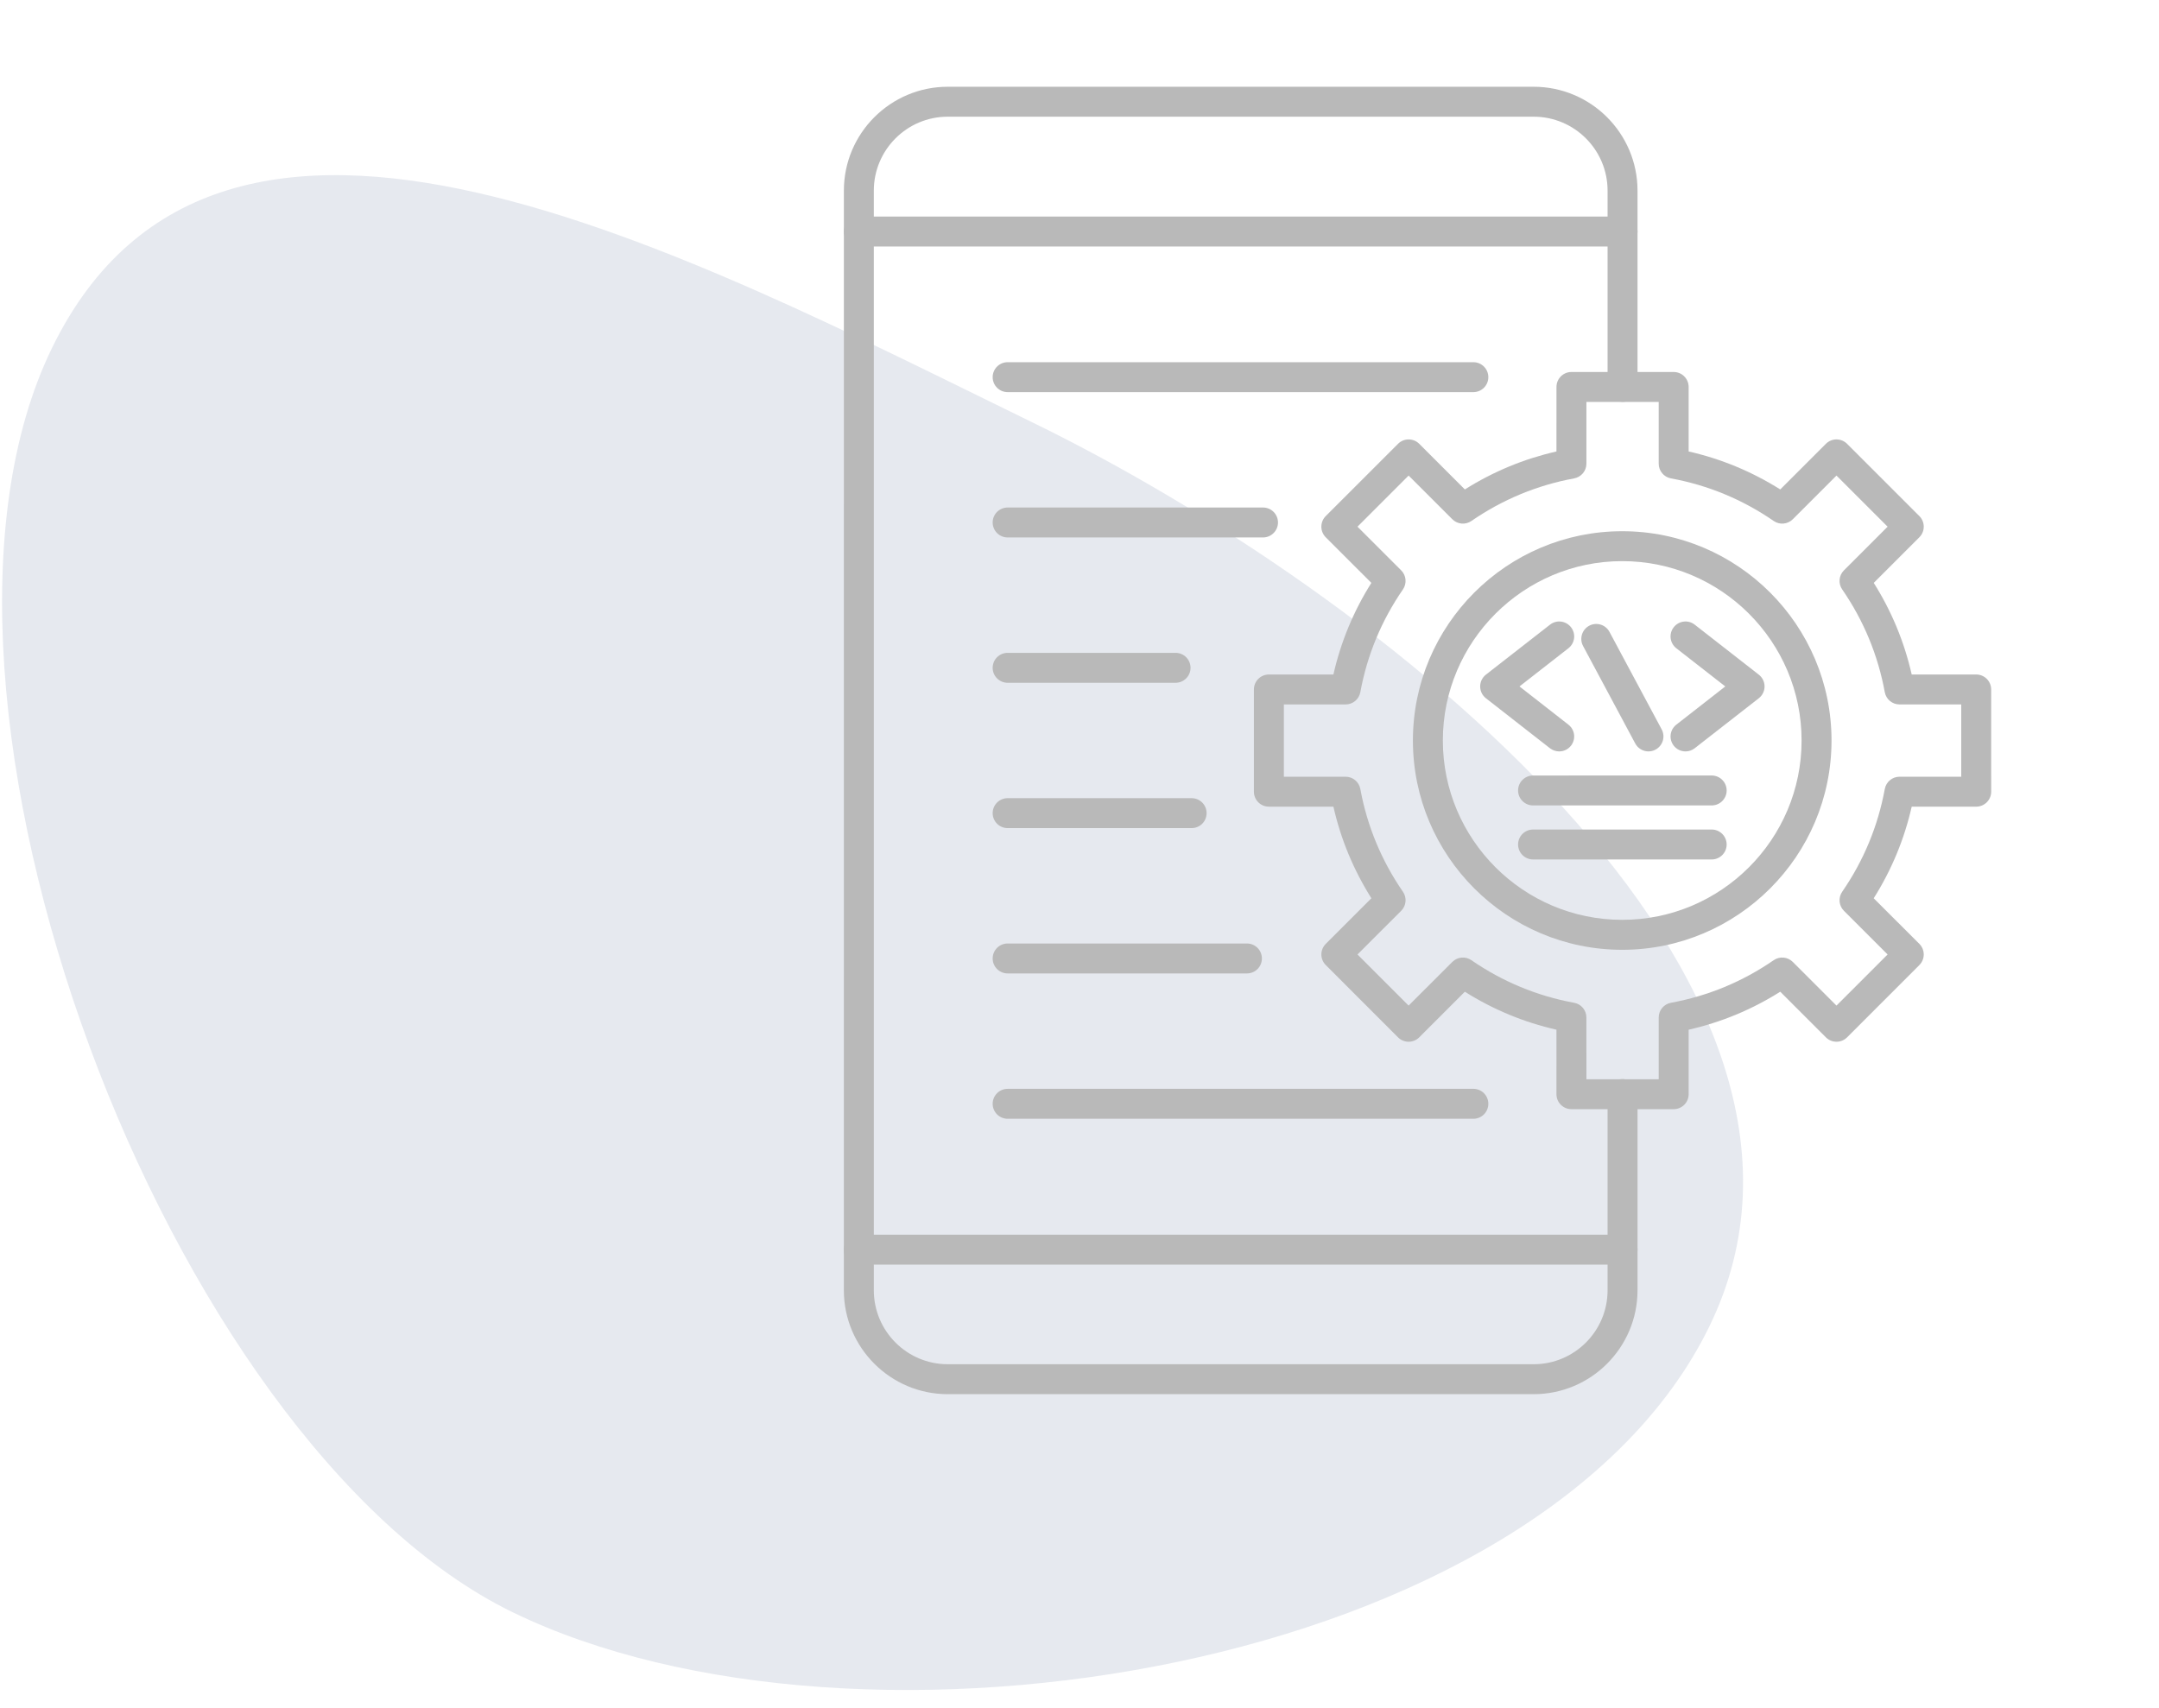 <svg width="91" height="72" viewBox="0 0 91 72" fill="none" xmlns="http://www.w3.org/2000/svg">
<path opacity="0.1" fill-rule="evenodd" clip-rule="evenodd" d="M21.591 67.954C36.149 75.055 64.946 70.475 72.047 55.916C79.147 41.358 58.084 24.912 43.526 17.811C28.967 10.71 9.297 0.102 2.196 14.66C-4.905 29.219 7.032 60.853 21.591 67.954Z" fill="#00245B"/>
<g clip-path="url(#clip0_185_225)">
<path fill-rule="evenodd" clip-rule="evenodd" d="M64.643 58.77H39.946C37.532 58.77 35.568 56.806 35.568 54.392L35.569 8.034C35.569 5.621 37.532 3.657 39.946 3.657L64.643 3.657C67.056 3.657 69.02 5.621 69.02 8.034L69.02 16.307C69.02 16.655 68.738 16.938 68.389 16.938C68.041 16.938 67.758 16.655 67.758 16.307L67.758 8.034C67.758 6.317 66.361 4.919 64.643 4.919H39.947C38.228 4.919 36.831 6.317 36.831 8.034L36.831 54.392C36.831 56.11 38.228 57.508 39.946 57.508L64.643 57.508C66.361 57.508 67.758 56.11 67.758 54.392L67.758 46.12C67.758 45.771 68.041 45.489 68.389 45.489C68.738 45.489 69.02 45.771 69.02 46.12L69.02 54.392C69.02 56.806 67.056 58.77 64.643 58.77Z" fill="#B9B9B9"/>
<path fill-rule="evenodd" clip-rule="evenodd" d="M68.389 10.391H36.2C35.851 10.391 35.568 10.108 35.568 9.76C35.569 9.411 35.851 9.129 36.199 9.129H68.389C68.738 9.129 69.02 9.411 69.02 9.76C69.02 10.108 68.738 10.391 68.389 10.391ZM68.389 53.308H36.2C35.851 53.308 35.568 53.026 35.568 52.677C35.569 52.329 35.851 52.046 36.199 52.046L68.389 52.046C68.738 52.046 69.02 52.329 69.02 52.677C69.02 53.026 68.738 53.308 68.389 53.308ZM66.866 45.494H69.913V42.891C69.913 42.587 70.13 42.326 70.43 42.271C71.992 41.984 73.449 41.38 74.76 40.476C75.011 40.303 75.349 40.334 75.565 40.549L77.406 42.39L79.561 40.235L77.72 38.394C77.504 38.179 77.474 37.84 77.647 37.59C78.552 36.278 79.155 34.821 79.442 33.26C79.497 32.96 79.758 32.742 80.062 32.742L82.665 32.742V29.695H80.062C79.758 29.695 79.497 29.477 79.442 29.178C79.155 27.616 78.552 26.159 77.647 24.847C77.474 24.596 77.504 24.258 77.72 24.043L79.561 22.202L77.406 20.047L75.565 21.888C75.35 22.103 75.011 22.134 74.76 21.961C73.449 21.057 71.992 20.453 70.43 20.166C70.13 20.111 69.913 19.85 69.913 19.546V16.943H66.866V19.546C66.866 19.85 66.647 20.111 66.348 20.166C64.788 20.453 63.33 21.057 62.018 21.962C61.768 22.134 61.429 22.104 61.214 21.888L59.372 20.047L57.217 22.202L59.059 24.043C59.275 24.258 59.305 24.597 59.132 24.848C58.227 26.159 57.624 27.616 57.337 29.178C57.282 29.477 57.021 29.695 56.715 29.695L54.114 29.695V32.742H56.716C57.021 32.742 57.282 32.96 57.337 33.26C57.624 34.82 58.227 36.277 59.132 37.59C59.306 37.84 59.275 38.179 59.059 38.394L57.217 40.235L59.372 42.39L61.214 40.549C61.429 40.334 61.768 40.303 62.018 40.476C63.33 41.38 64.786 41.985 66.348 42.271C66.649 42.326 66.865 42.587 66.865 42.892L66.866 45.494ZM70.544 46.756H66.235C65.886 46.756 65.603 46.474 65.603 46.125L65.604 43.406C64.231 43.095 62.936 42.558 61.742 41.805L59.819 43.729C59.701 43.847 59.54 43.914 59.372 43.914C59.206 43.913 59.044 43.847 58.926 43.729L55.88 40.681C55.633 40.435 55.633 40.036 55.879 39.789L57.803 37.865C57.05 36.671 56.513 35.376 56.202 34.004L53.482 34.004C53.134 34.004 52.851 33.722 52.851 33.373V29.064C52.851 28.715 53.134 28.433 53.482 28.433L56.202 28.433C56.513 27.06 57.05 25.765 57.802 24.571L55.878 22.648C55.76 22.53 55.694 22.369 55.694 22.202C55.694 22.034 55.76 21.874 55.878 21.756L58.926 18.708C59.173 18.462 59.573 18.462 59.819 18.708L61.743 20.632C62.937 19.879 64.231 19.343 65.603 19.031L65.604 16.312C65.604 15.963 65.886 15.681 66.234 15.681L70.544 15.681C70.893 15.681 71.175 15.964 71.175 16.312L71.175 19.031C72.548 19.343 73.843 19.88 75.036 20.632L76.96 18.708C77.078 18.59 77.239 18.523 77.406 18.523C77.573 18.523 77.734 18.59 77.853 18.708L80.9 21.755C81.146 22.002 81.146 22.402 80.899 22.648L78.977 24.571C79.729 25.765 80.265 27.06 80.577 28.433L83.296 28.433C83.644 28.433 83.926 28.715 83.926 29.064L83.927 33.373C83.927 33.722 83.644 34.004 83.295 34.004L80.577 34.004C80.265 35.377 79.728 36.672 78.975 37.866L80.9 39.789C81.018 39.907 81.084 40.068 81.084 40.236C81.084 40.403 81.017 40.563 80.899 40.682L77.853 43.729C77.606 43.975 77.206 43.975 76.96 43.729L75.036 41.805C73.842 42.558 72.547 43.095 71.175 43.406L71.175 46.125C71.175 46.474 70.893 46.756 70.544 46.756Z" fill="#B9B9B9"/>
<path fill-rule="evenodd" clip-rule="evenodd" d="M68.375 23.654C64.207 23.654 60.815 27.046 60.815 31.215C60.815 35.384 64.207 38.775 68.375 38.775C72.544 38.775 75.935 35.384 75.935 31.215C75.936 27.046 72.544 23.654 68.375 23.654ZM68.375 40.038C63.51 40.038 59.553 36.08 59.553 31.215C59.553 26.35 63.51 22.393 68.375 22.393C73.24 22.392 77.197 26.35 77.197 31.215C77.198 36.08 73.239 40.038 68.375 40.038Z" fill="#B9B9B9"/>
<path fill-rule="evenodd" clip-rule="evenodd" d="M69.481 31.675C69.256 31.675 69.039 31.554 68.925 31.342L66.725 27.231C66.561 26.924 66.677 26.542 66.983 26.377C67.291 26.213 67.674 26.329 67.838 26.636L70.038 30.746C70.203 31.054 70.086 31.436 69.778 31.6C69.684 31.651 69.582 31.675 69.481 31.675ZM65.718 31.675C65.584 31.675 65.446 31.631 65.33 31.542L62.63 29.434C62.477 29.315 62.388 29.131 62.388 28.937C62.388 28.742 62.477 28.559 62.63 28.439L65.332 26.332C65.605 26.117 66.002 26.166 66.217 26.441C66.432 26.716 66.382 27.112 66.107 27.327L64.045 28.936L66.107 30.547C66.382 30.761 66.431 31.157 66.217 31.432C66.092 31.592 65.907 31.675 65.718 31.675ZM71.044 31.675C70.856 31.675 70.67 31.592 70.546 31.432C70.332 31.157 70.381 30.761 70.656 30.547L72.719 28.936L70.656 27.327C70.381 27.112 70.331 26.716 70.546 26.441C70.761 26.166 71.157 26.117 71.431 26.332L74.132 28.439C74.285 28.559 74.375 28.742 74.375 28.937C74.375 29.131 74.285 29.314 74.132 29.434L71.431 31.541C71.317 31.631 71.179 31.675 71.044 31.675ZM72.146 33.952H64.617C64.269 33.952 63.986 33.67 63.986 33.322C63.986 32.973 64.269 32.691 64.617 32.691L72.146 32.69C72.494 32.69 72.777 32.973 72.777 33.322C72.777 33.67 72.494 33.952 72.146 33.952ZM72.146 36.23H64.617C64.269 36.23 63.986 35.947 63.986 35.599C63.986 35.25 64.269 34.968 64.617 34.968L72.146 34.968C72.494 34.968 72.777 35.251 72.777 35.599C72.777 35.947 72.494 36.23 72.146 36.23ZM62.101 16.53H42.471C42.123 16.53 41.84 16.247 41.84 15.899C41.84 15.55 42.123 15.268 42.471 15.268L62.101 15.268C62.45 15.268 62.732 15.55 62.732 15.899C62.732 16.247 62.45 16.53 62.101 16.53ZM53.235 22.656H42.471C42.123 22.656 41.84 22.373 41.84 22.025C41.84 21.676 42.123 21.394 42.471 21.394L53.235 21.394C53.583 21.394 53.866 21.676 53.866 22.025C53.866 22.373 53.583 22.656 53.235 22.656ZM49.549 28.782H42.471C42.123 28.782 41.84 28.499 41.84 28.151C41.84 27.802 42.123 27.52 42.471 27.52L49.549 27.52C49.898 27.52 50.18 27.802 50.18 28.151C50.18 28.499 49.898 28.782 49.549 28.782ZM50.227 34.908H42.471C42.123 34.908 41.84 34.626 41.84 34.277C41.84 33.928 42.123 33.646 42.471 33.646L50.227 33.646C50.575 33.646 50.857 33.929 50.857 34.277C50.858 34.626 50.575 34.908 50.227 34.908ZM52.558 41.034H42.471C42.123 41.034 41.84 40.752 41.84 40.403C41.84 40.055 42.123 39.772 42.471 39.772H52.558C52.906 39.772 53.188 40.055 53.188 40.403C53.188 40.752 52.906 41.034 52.558 41.034ZM62.101 47.161H42.471C42.123 47.161 41.84 46.878 41.84 46.53C41.84 46.181 42.123 45.899 42.471 45.899L62.101 45.898C62.45 45.898 62.732 46.181 62.732 46.53C62.732 46.878 62.45 47.161 62.101 47.161Z" fill="#B9B9B9"/>
</g>
<defs>
<clipPath id="clip0_185_225">
<rect width="62.103" height="62.103" fill="white" transform="translate(28.691 0.166)"/>
</clipPath>
</defs>
</svg>

